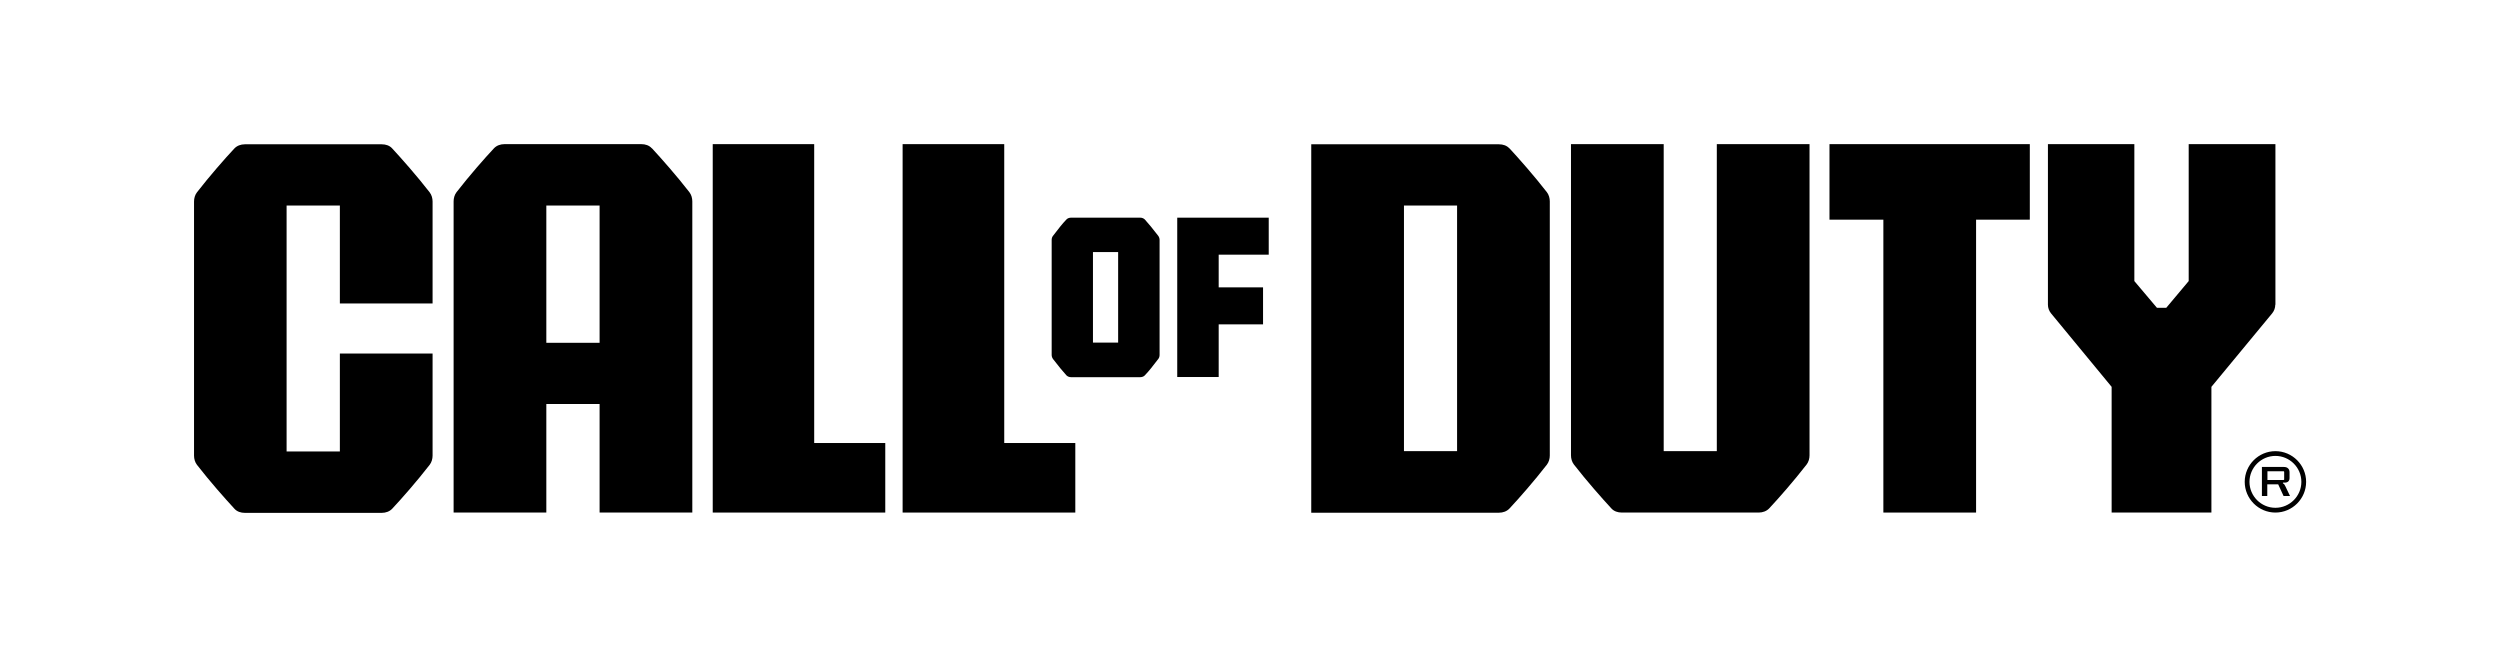 <?xml version="1.0" encoding="UTF-8"?>
<svg id="_图层_1" data-name="图层 1" xmlns="http://www.w3.org/2000/svg" viewBox="0 0 162.86 42.78">
  <defs>
    <style>
      .cls-1 {
        fill: currentColor;
        fill-rule: evenodd;
        stroke-width: 0px;
      }
    </style>
  </defs>
  <polygon class="cls-1" points="53.04 9.39 46.43 9.39 46.43 33.39 57.67 33.39 57.67 28.86 53.04 28.86 53.04 9.39" />
  <polygon class="cls-1" points="65.42 9.39 58.8 9.39 58.8 33.39 70.05 33.39 70.05 28.86 65.42 28.86 65.42 9.39" />
  <path class="cls-1"
    d="M25.55,9.67h0s0,0,0,0c-.17-.19-.42-.27-.68-.27h-8.92c-.26,0-.51.09-.68.27-.62.66-1.61,1.79-2.44,2.86-.13.17-.19.39-.19.6v16.55c0,.21.06.43.19.6.83,1.07,1.83,2.2,2.44,2.86.17.19.42.27.68.27h8.92c.26,0,.51-.09.68-.27.62-.66,1.61-1.79,2.44-2.86.13-.17.19-.39.19-.6v-6.65h-6.04v6.38h-3.47V13.39h3.47v6.38h6.04v-6.64c0-.21-.06-.43-.19-.6-.83-1.07-1.83-2.2-2.44-2.86Z" />
  <path class="cls-1"
    d="M42.46,9.66h0c-.17-.19-.42-.27-.68-.27h-8.92c-.26,0-.51.09-.68.27-.62.66-1.61,1.79-2.44,2.86-.13.17-.19.39-.19.6v20.27h6.04v-7.07h3.47v7.07h6.04V13.12c0-.21-.06-.43-.19-.6-.83-1.07-1.83-2.2-2.44-2.86ZM39.06,22.33h-3.47v-8.94h3.47v8.94Z" />
  <path class="cls-1"
    d="M111.85,29.39h-3.47V9.39h-6.04v20.27c0,.21.06.43.19.6.83,1.07,1.83,2.2,2.44,2.86.17.19.42.27.68.27h8.92c.26,0,.51-.09.68-.27.62-.66,1.61-1.79,2.44-2.86.13-.17.19-.39.19-.6V9.39h-6.04v20Z" />
  <path class="cls-1"
    d="M98.33,9.67h0c-.17-.19-.42-.27-.68-.27h-12.23v24h12.23c.26,0,.51-.09.68-.27.62-.66,1.61-1.79,2.44-2.86.13-.17.19-.39.19-.6V13.12c0-.21-.06-.43-.19-.6-.83-1.07-1.83-2.2-2.44-2.86ZM94.92,23.53v5.86h-3.46V13.39h3.46v10.14Z" />
  <path class="cls-1"
    d="M148.23,19.85v-10.46h-5.65v8.92l-1.46,1.74h-.61l-1.47-1.74v-8.92h-5.63v10.46c0,.2.07.4.2.56l3.95,4.79v8.19h6.5v-8.19l3.96-4.79c.13-.16.2-.36.2-.56Z" />
  <path class="cls-1"
    d="M74.58,14.3c-.08-.08-.19-.12-.3-.12h-4.51c-.11,0-.23.04-.3.12-.28.29-.5.58-.87,1.06-.06.07-.09.17-.09.27v7.49c0,.09.03.19.09.27.37.48.6.76.87,1.06.08.08.19.12.3.12h4.51c.11,0,.23-.04.3-.12.28-.29.5-.58.87-1.06.06-.07.09-.17.09-.27v-7.49c0-.09-.03-.19-.09-.27-.37-.48-.6-.76-.87-1.06ZM72.84,20.43v1.89h-1.64v-5.9h1.64v4.01Z" />
  <polygon class="cls-1"
    points="76.69 16.59 76.69 24.56 79.39 24.56 79.39 21.13 82.28 21.13 82.28 18.72 79.39 18.72 79.39 16.59 82.65 16.59 82.65 14.18 76.69 14.18 76.69 16.59" />
  <polygon class="cls-1"
    points="122.7 9.39 119.18 9.39 119.18 14.31 122.69 14.31 122.69 33.39 128.73 33.39 128.73 14.31 132.23 14.31 132.23 9.39 128.74 9.39 122.7 9.39" />
  <path class="cls-1"
    d="M148.82,31.55s-.06-.05-.1-.05v-.06h.12c.1,0,.18-.03.23-.08.06-.06.08-.13.08-.22v-.37c0-.11-.03-.2-.1-.26-.06-.06-.15-.09-.27-.09h-1.43v1.89h.35v-.76h.71l.35.76h.42l-.29-.61c-.03-.07-.06-.11-.09-.14ZM147.71,31.27v-.57h1.04s.03,0,.04.01c0,0,.01.02.01.04v.47s0,.03-.01.04c0,0-.02.01-.04.01h0s-1.04,0-1.04,0Z" />
  <path class="cls-1"
    d="M148.23,29.39c-1.1,0-2,.9-2,2s.9,2,2,2,2-.9,2-2-.9-2-2-2ZM148.23,33.08c-.93,0-1.69-.76-1.69-1.69s.76-1.69,1.69-1.69,1.69.76,1.69,1.69-.76,1.69-1.69,1.69Z" />
</svg>